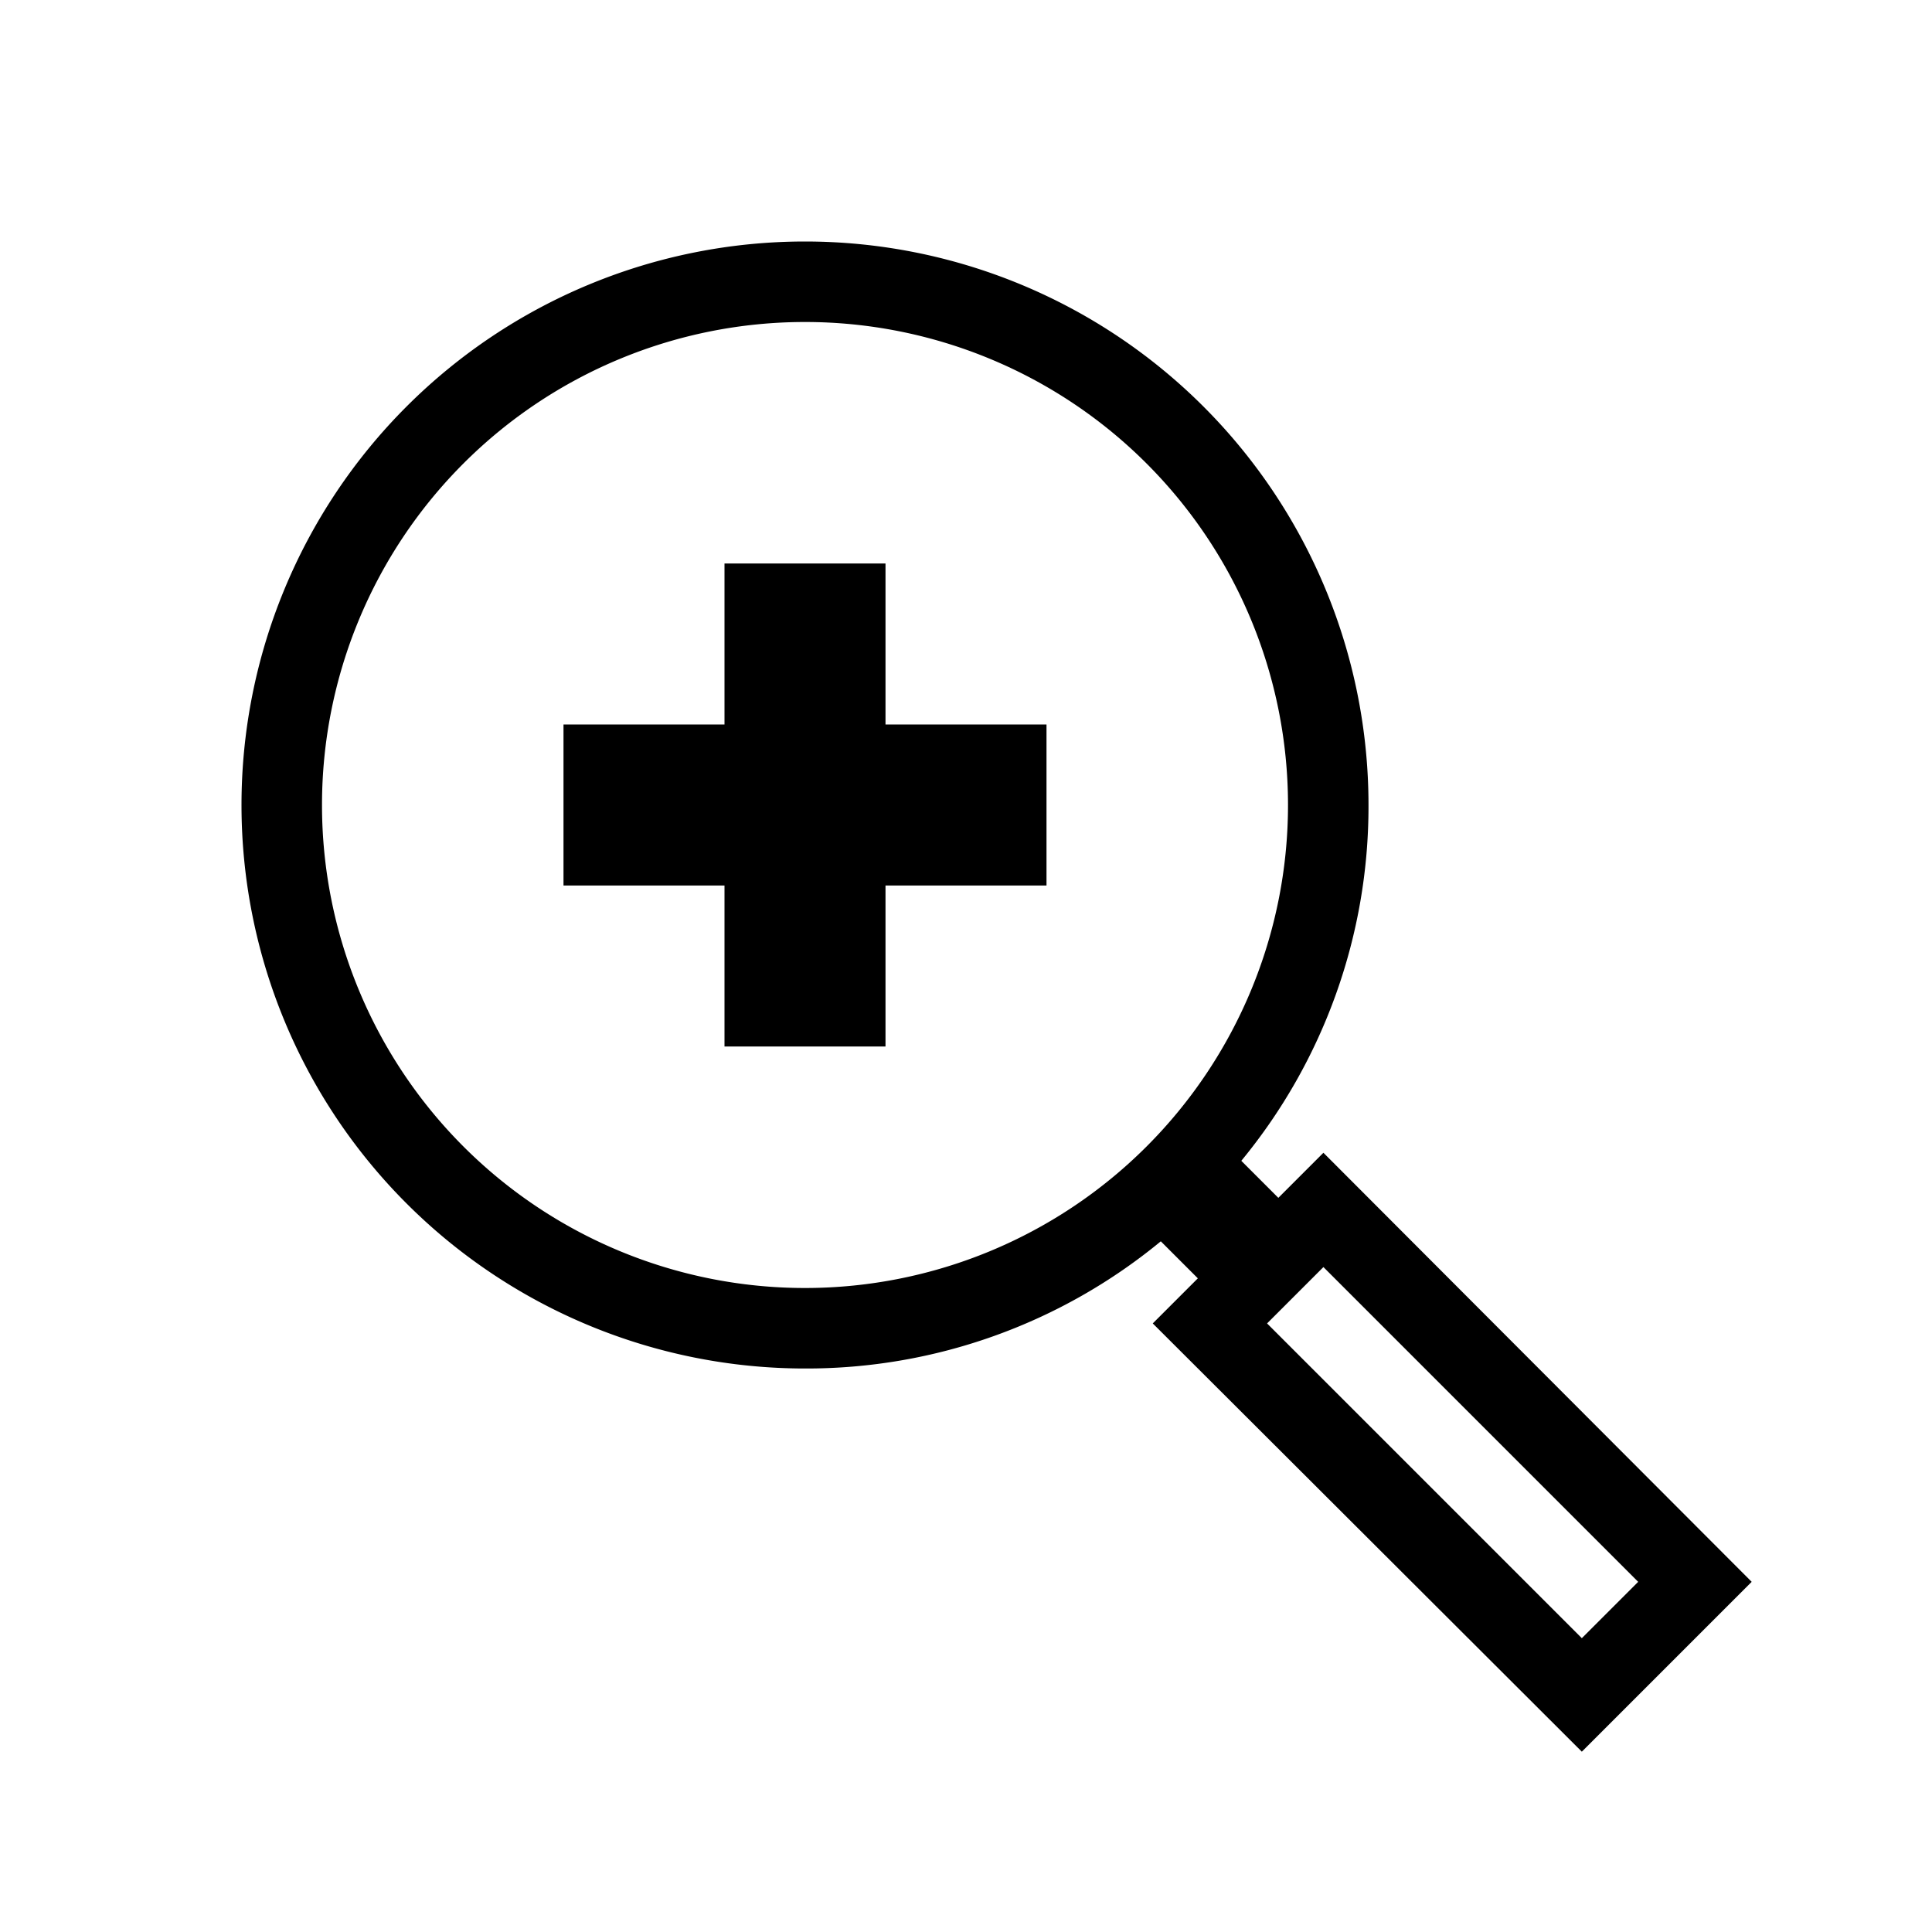 <svg xmlns="http://www.w3.org/2000/svg" width="24" height="24" viewBox="0 0 24 24"><path d="M16.44,14.32l-.56.56-.46-.46A6.92,6.92,0,0,0,17,10a7,7,0,1,0-7,7,6.92,6.92,0,0,0,4.42-1.58l.46.46-.56.56,5.33,5.32,2.11-2.11ZM10,16a6,6,0,1,1,6-6A6,6,0,0,1,10,16Zm5.74.44.7-.7,3.91,3.91-.7.7Z"/><polygon points="13 9 11 9 11 7 9 7 9 9 7 9 7 11 9 11 9 13 11 13 11 11 13 11 13 9"/></svg>